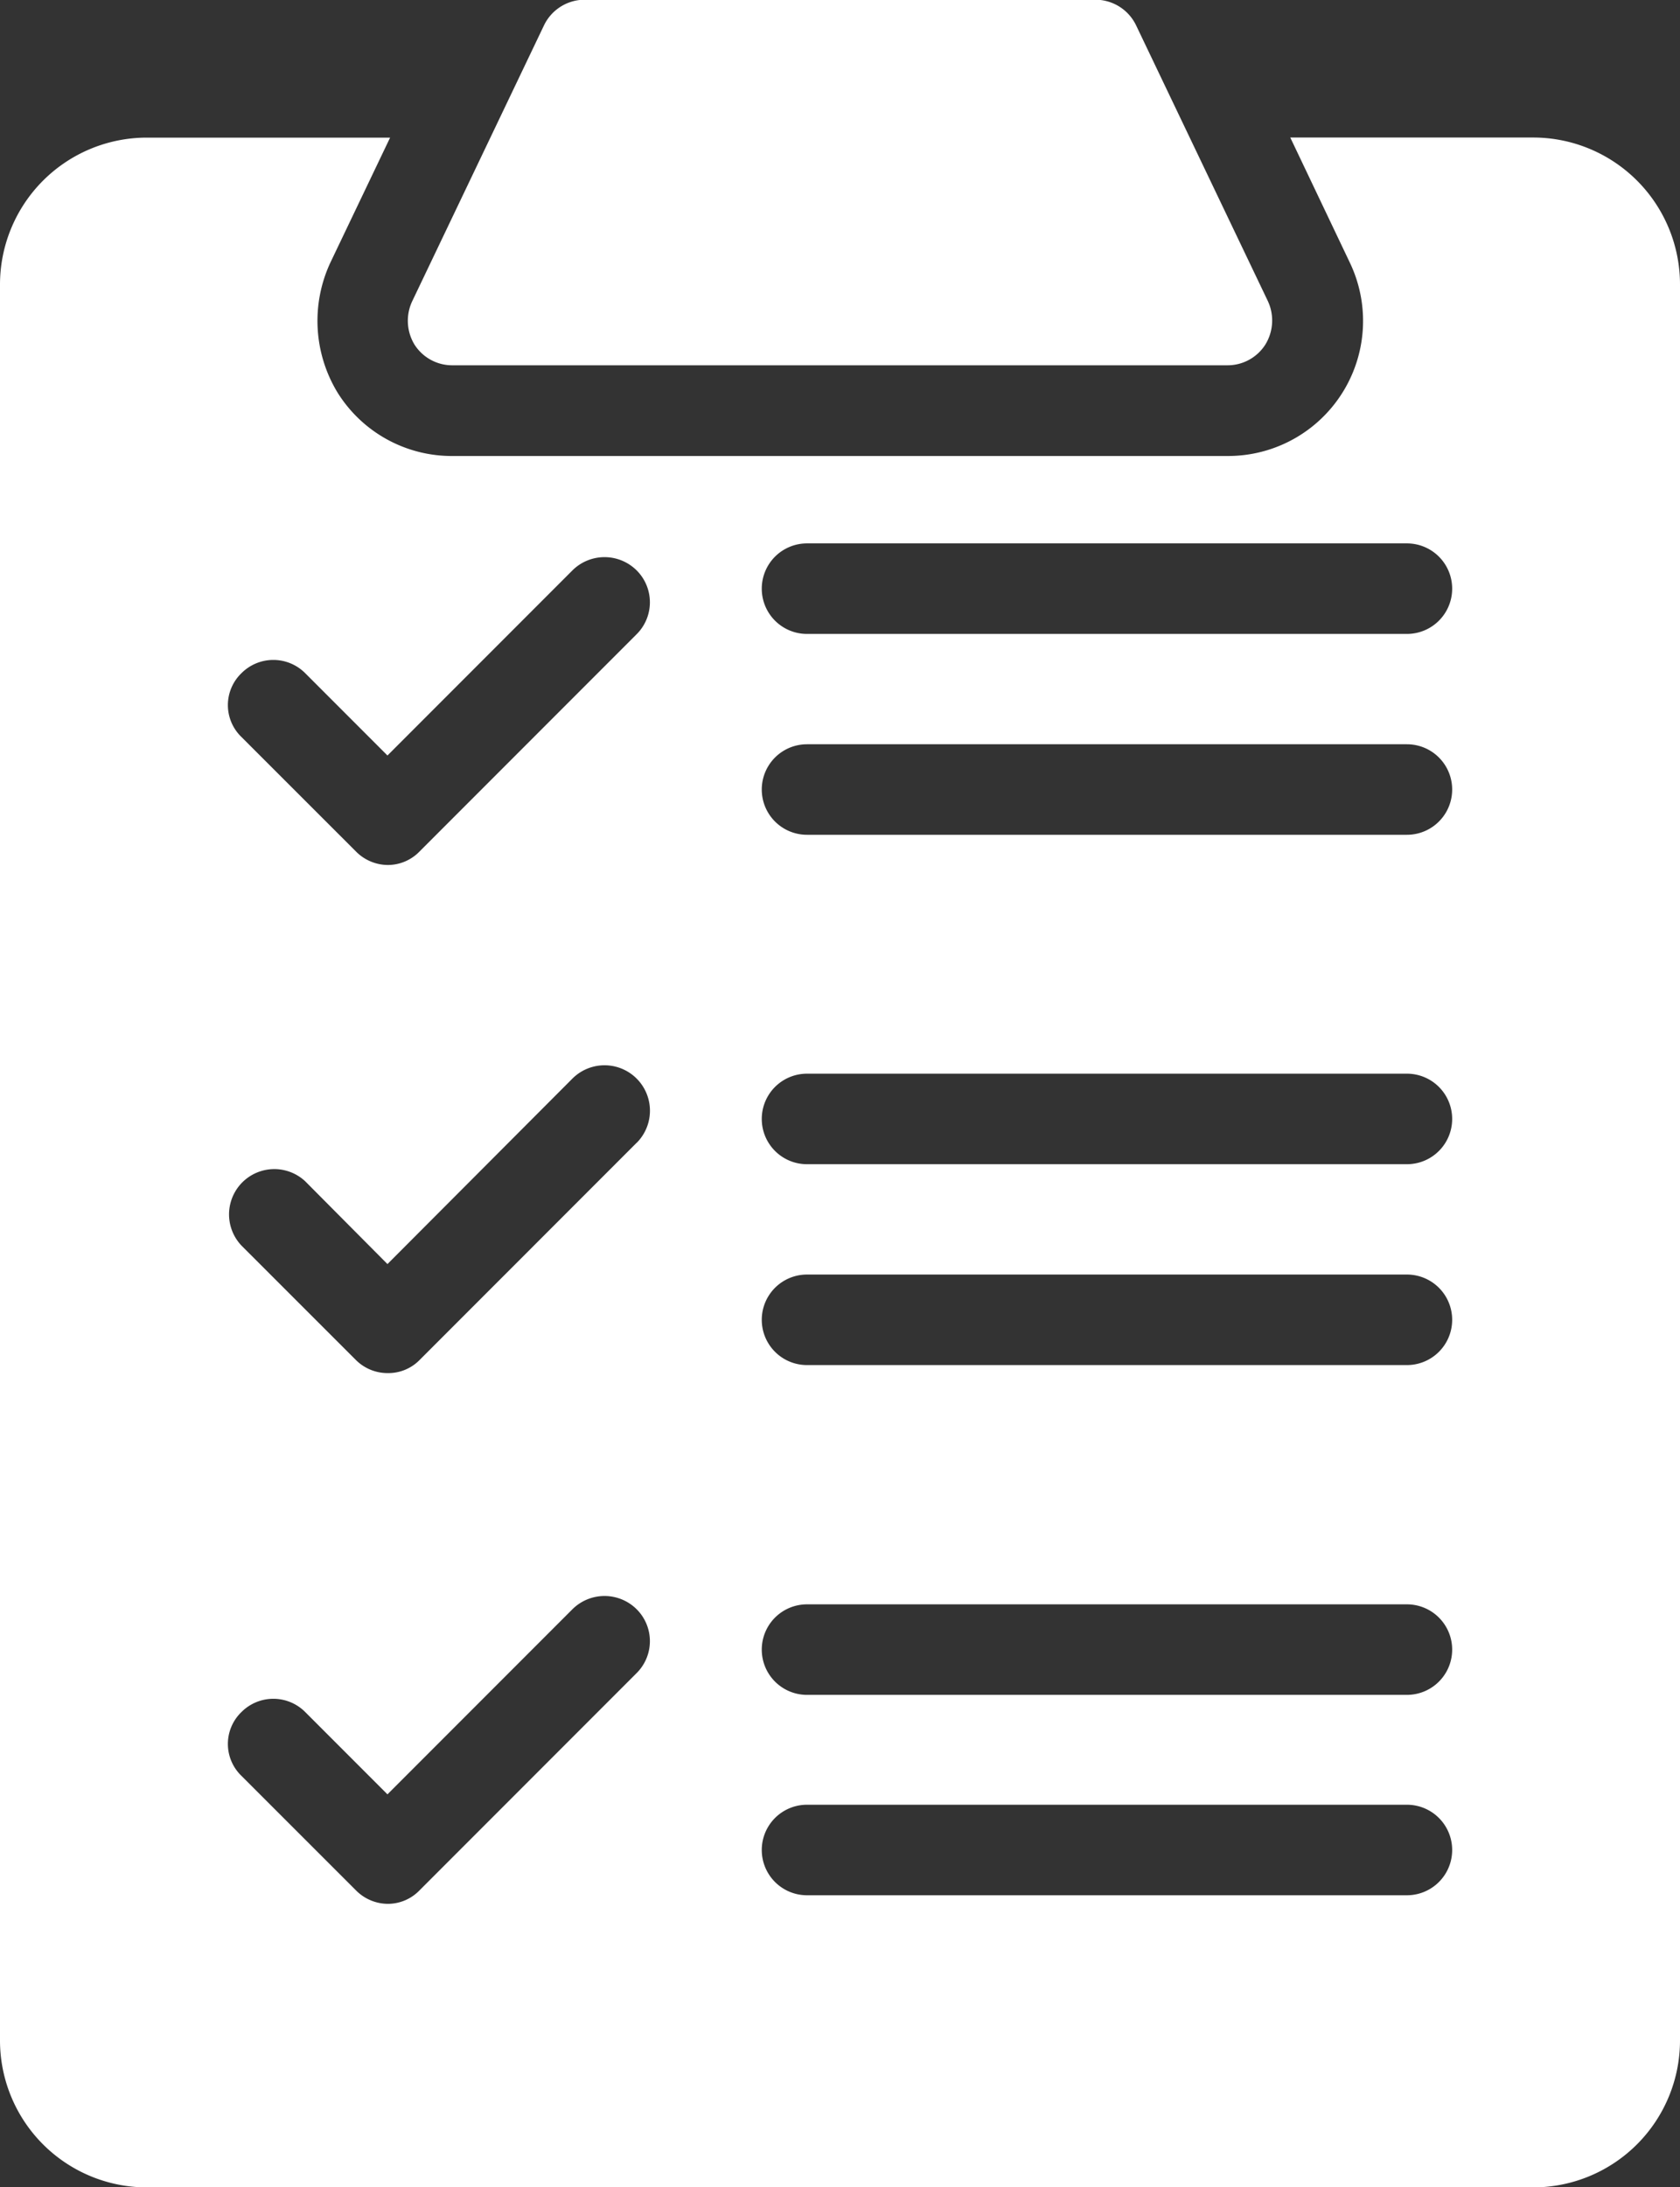 <svg xmlns="http://www.w3.org/2000/svg" width="17.812" height="23.172" viewBox="0 0 17.812 23.172">
    <rect x="0" y="0" width="17.812" height="23.172" fill="#333333" stroke="none"/>
    <defs>
        <style>
            .prefix__cls-1{fill:#fff}
        </style>
    </defs>
    <g id="prefix__noun_Checklist_2171025" transform="translate(-8.072 -2)">
        <g id="prefix__noun_Checklist_2520339" transform="translate(-10.348 -11.83)">
            <g id="prefix__Group_72" data-name="Group 72" transform="translate(18.42 13.83)">
                <path id="prefix__Path_257" d="M27.679 8.87H25.1l.628 1.318a1.431 1.431 0 0 1-1.294 2.056h-8.211a1.427 1.427 0 0 1-1.223-.67 1.461 1.461 0 0 1-.072-1.39l.628-1.313h-2.583a1.557 1.557 0 0 0-1.553 1.558v18.6a1.557 1.557 0 0 0 1.553 1.558h14.706a1.557 1.557 0 0 0 1.553-1.558v-18.6a1.557 1.557 0 0 0-1.553-1.559zm-9.51 16.269l-2.3 2.3a.468.468 0 0 1-.336.144.479.479 0 0 1-.34-.144l-1.213-1.212a.469.469 0 0 1 0-.676.477.477 0 0 1 .676 0l.872.872 1.961-1.961a.483.483 0 0 1 .681 0 .477.477 0 0 1-.001.677zm0-5.618l-2.3 2.3a.464.464 0 0 1-.336.139.475.475 0 0 1-.34-.139l-1.213-1.212a.48.48 0 0 1 .676-.681l.872.877 1.961-1.965a.481.481 0 0 1 .681.681zm0-5.388l-2.3 2.3a.468.468 0 0 1-.336.144.479.479 0 0 1-.34-.144l-1.213-1.212a.469.469 0 0 1 0-.676.477.477 0 0 1 .676 0l.872.872 1.961-1.961a.483.483 0 0 1 .681 0 .477.477 0 0 1-.001.677zm8.168 13.359h-6.361a.479.479 0 1 1 0-.959h6.361a.479.479 0 0 1 0 .959zm0-2.123h-6.361a.479.479 0 1 1 0-.959h6.361a.479.479 0 0 1 0 .959zm0-3.494h-6.361a.479.479 0 1 1 0-.959h6.361a.479.479 0 0 1 0 .959zm0-2.128h-6.361a.479.479 0 1 1 0-.959h6.361a.479.479 0 0 1 0 .959zm0-3.49h-6.361a.479.479 0 1 1 0-.959h6.361a.479.479 0 0 1 0 .959zm0-2.128h-6.361a.479.479 0 1 1 0-.959h6.361a.479.479 0 0 1 0 .959z" class="prefix__cls-1" data-name="Path 257" transform="translate(-11.42 -7.413)"/>
                <path id="prefix__Path_258" d="M20.919 9.7h8.206a.474.474 0 0 0 .407-.22.486.486 0 0 0 .024-.465L28.162 6.1a.479.479 0 0 0-.431-.273h-5.417a.479.479 0 0 0-.431.273l-1.395 2.918a.486.486 0 0 0 .024.465.474.474 0 0 0 .407.217z" class="prefix__cls-1" data-name="Path 258" transform="translate(-16.116 -5.83)"/>
            </g>
        </g>
    </g>
</svg>
